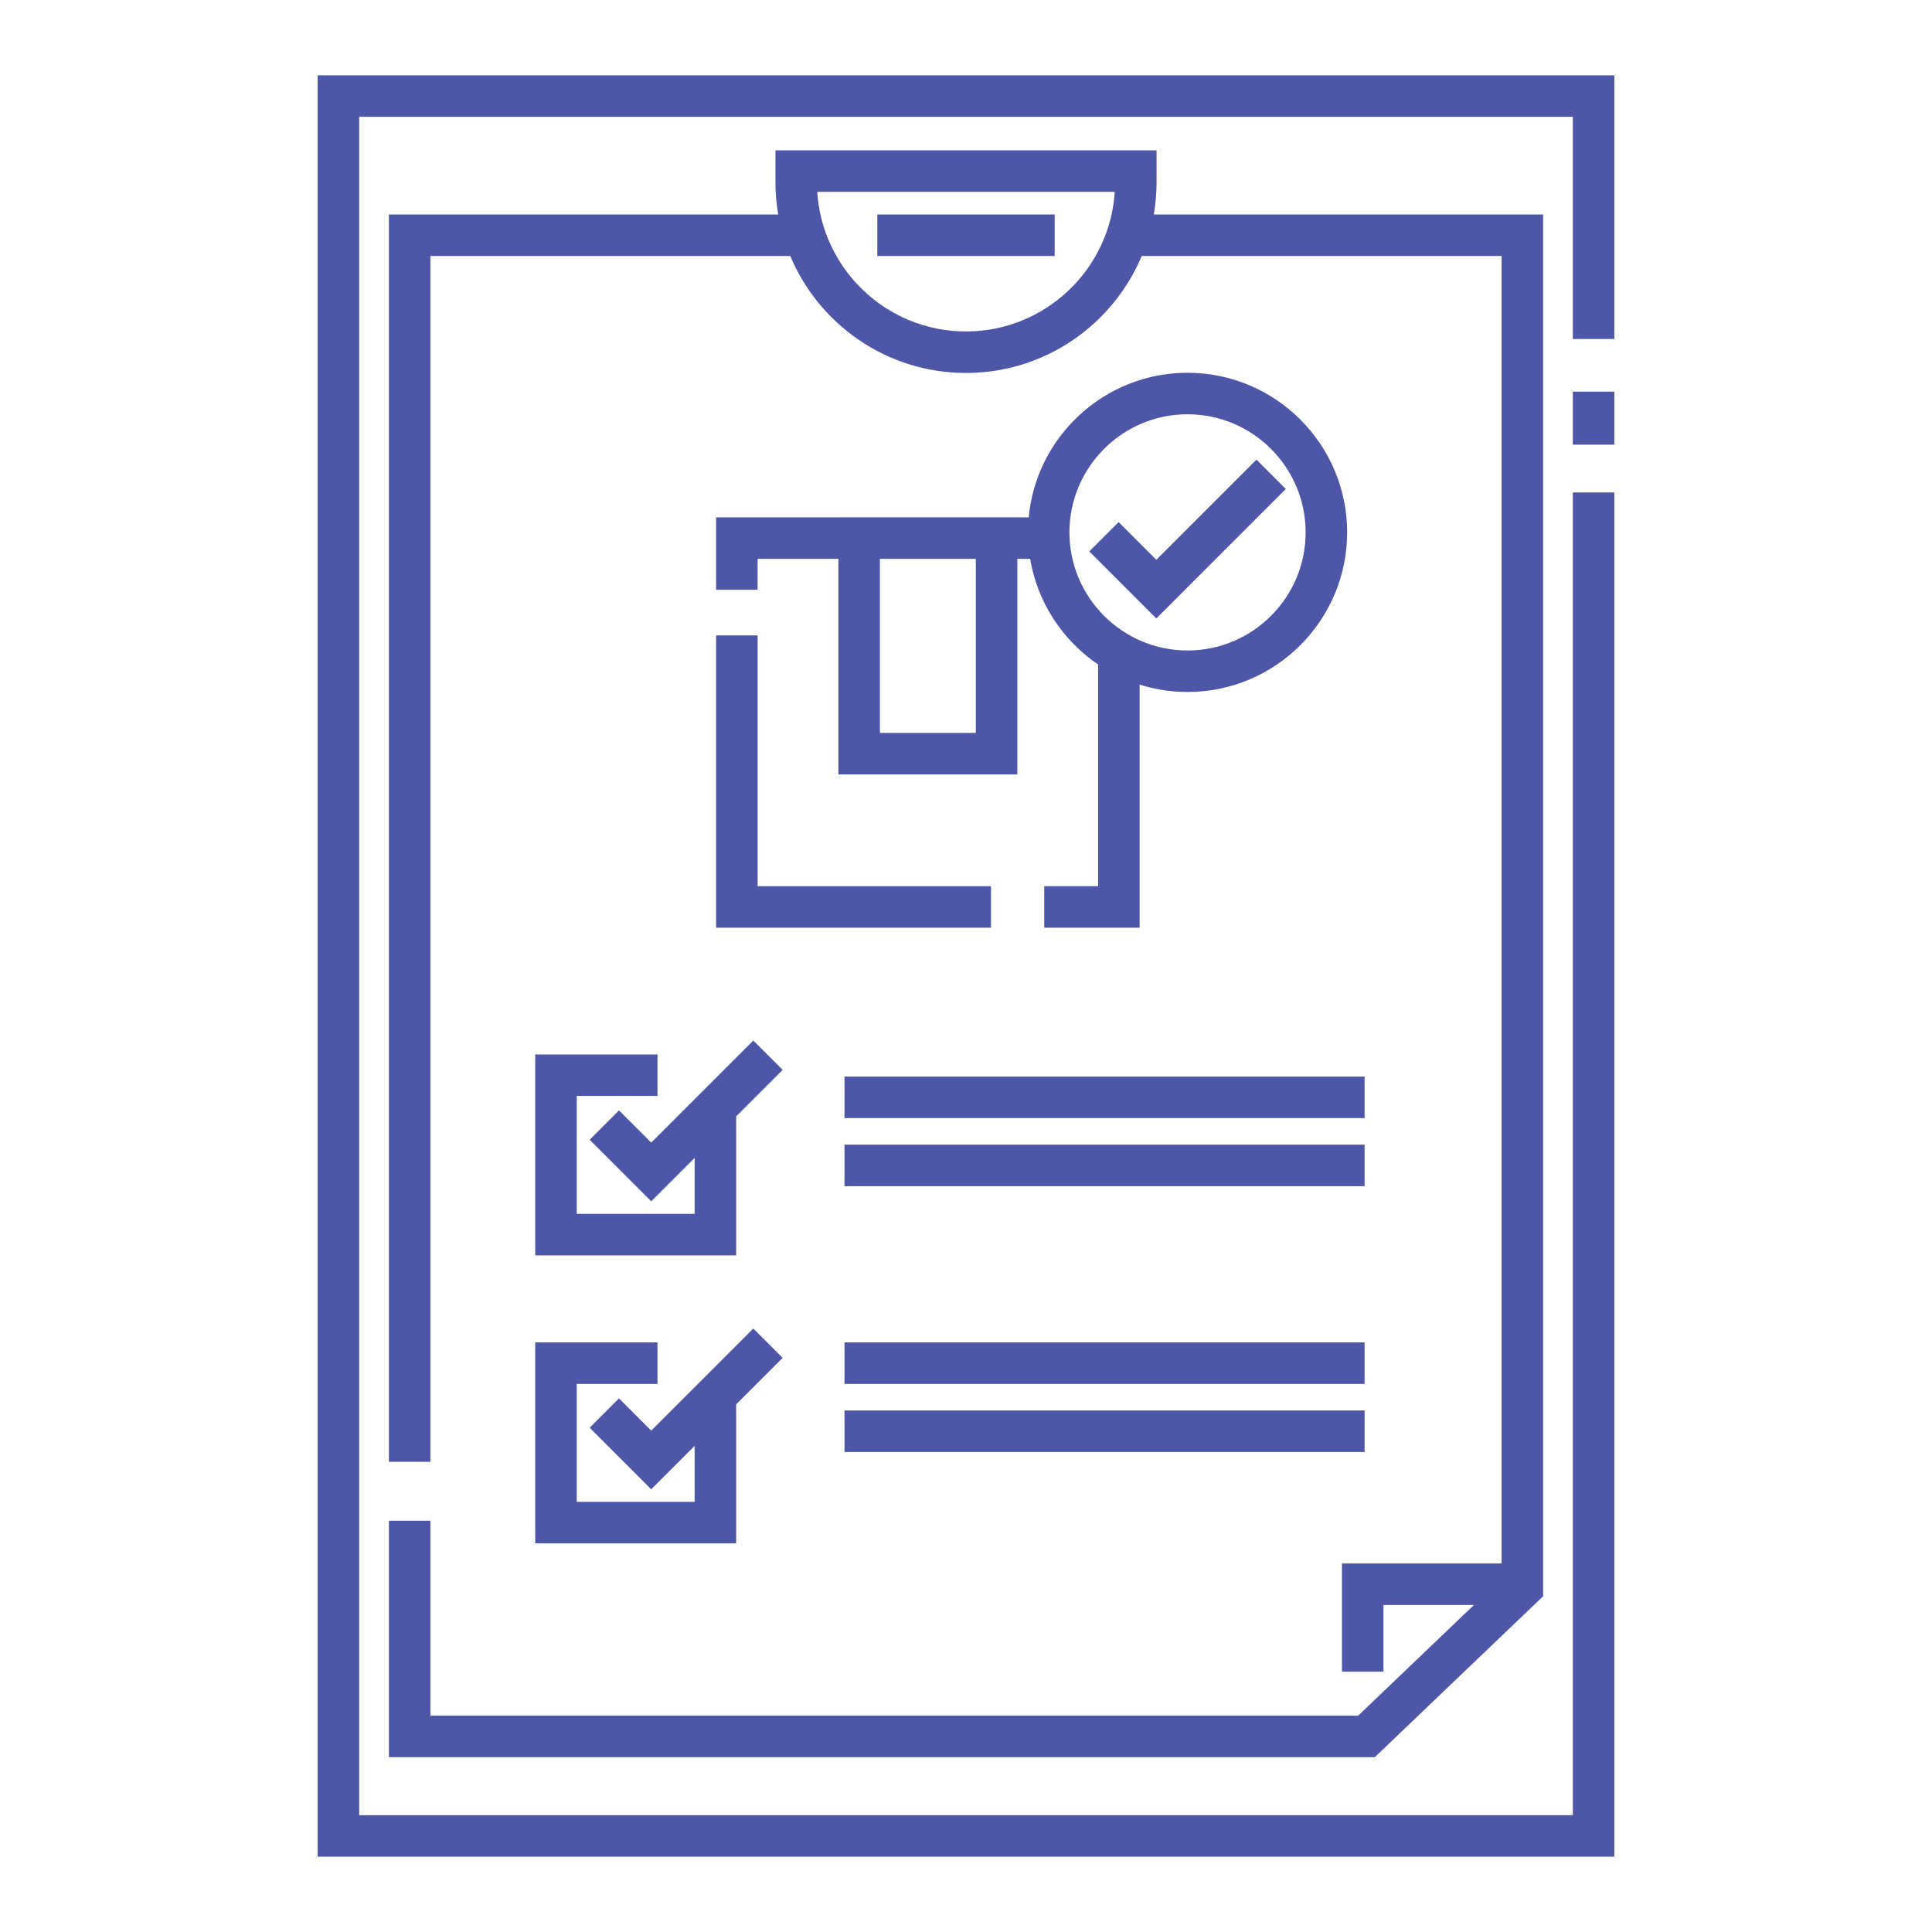<!DOCTYPE svg PUBLIC "-//W3C//DTD SVG 1.1//EN" "http://www.w3.org/Graphics/SVG/1.1/DTD/svg11.dtd">
<!-- Uploaded to: SVG Repo, www.svgrepo.com, Transformed by: SVG Repo Mixer Tools -->
<svg fill="#4E57A7" width="800px" height="800px" viewBox="0 0 512 512" enable-background="new 0 0 512 512" id="Shipping_x5F_restrictions" version="1.1" xml:space="preserve" xmlns="http://www.w3.org/2000/svg" xmlns:xlink="http://www.w3.org/1999/xlink" stroke="#4E57A7">
<g id="SVGRepo_bgCarrier" stroke-width="0"/>
<g id="SVGRepo_tracerCarrier" stroke-linecap="round" stroke-linejoin="round"/>
<g id="SVGRepo_iconCarrier"> <g> <polygon points="340.045,129.583 332.975,122.512 306.434,149.053 296.441,139.063 289.371,146.134 306.434,163.195 "/> <polygon points="84.684,20.457 84.684,491.543 427.316,491.543 427.316,131.008 417.316,131.008 417.316,481.543 94.684,481.543 94.684,30.457 417.316,30.457 417.316,89.341 427.316,89.341 427.316,20.457 "/> <rect height="13.053" width="10" x="417.316" y="104.288"/> <path d="M103.561,403.504v61.667h260.578l44.301-42.359V57.341H305.172c0.534-2.922,0.828-5.926,0.828-9v-8H206v8 c0,3.074,0.293,6.078,0.826,9H103.561v329.561h10V67.341h96.199c7.495,18.173,25.394,31,46.24,31c20.846,0,38.744-12.827,46.239-31 h96.2v347.5h-42.308v27.667h10v-17.667h25.716l-31.721,30.33H113.561v-51.667H103.561z M256,88.341 c-21.387,0-38.906-16.869-39.951-38h79.9C294.904,71.472,277.385,88.341,256,88.341z"/> <rect height="10" width="46" x="233" y="57.341"/> <polygon points="190.281,168.895 190.281,245.355 262.121,245.355 262.121,235.355 200.281,235.355 200.281,168.895 "/> <path d="M222.688,137.598v0.005h-32.412v18.187h10v-8.187h22.412v57.135h46.414v-57.135h4.321 c1.847,11.743,8.599,21.876,18.087,28.231v59.517h-14.277v10h24.277v-64.615c4.151,1.386,8.587,2.147,13.199,2.147 c23.047,0,41.797-18.75,41.797-41.797c0-23.048-18.75-41.798-41.797-41.798c-21.874,0-39.864,16.893-41.641,38.314h-3.967v-0.005 H222.688z M259.102,194.737h-26.414v-47.135h26.414V194.737z M314.709,109.288c17.533,0,31.797,14.265,31.797,31.798 s-14.264,31.797-31.797,31.797s-31.797-14.264-31.797-31.797S297.176,109.288,314.709,109.288z"/> <polygon points="173.742,289.936 173.742,279.936 142.34,279.936 142.34,332.186 194.59,332.186 194.59,295.646 206.705,283.53 199.635,276.459 172.581,303.512 164.043,294.975 156.973,302.045 172.581,317.654 184.59,305.646 184.59,322.186 152.34,322.186 152.34,289.936 "/> <polygon points="142.34,408.504 194.59,408.504 194.59,371.965 206.705,359.849 199.635,352.777 172.581,379.83 164.043,371.293 156.973,378.363 172.581,393.973 184.59,381.965 184.59,398.504 152.34,398.504 152.34,366.255 173.742,366.255 173.742,356.255 142.34,356.255 "/> <rect height="10" width="136.827" x="224.305" y="303.852"/> <rect height="10" width="136.827" x="224.305" y="285.809"/> <rect height="10" width="136.827" x="224.305" y="374.297"/> <rect height="10" width="136.827" x="224.305" y="356.255"/> </g> </g>
</svg>